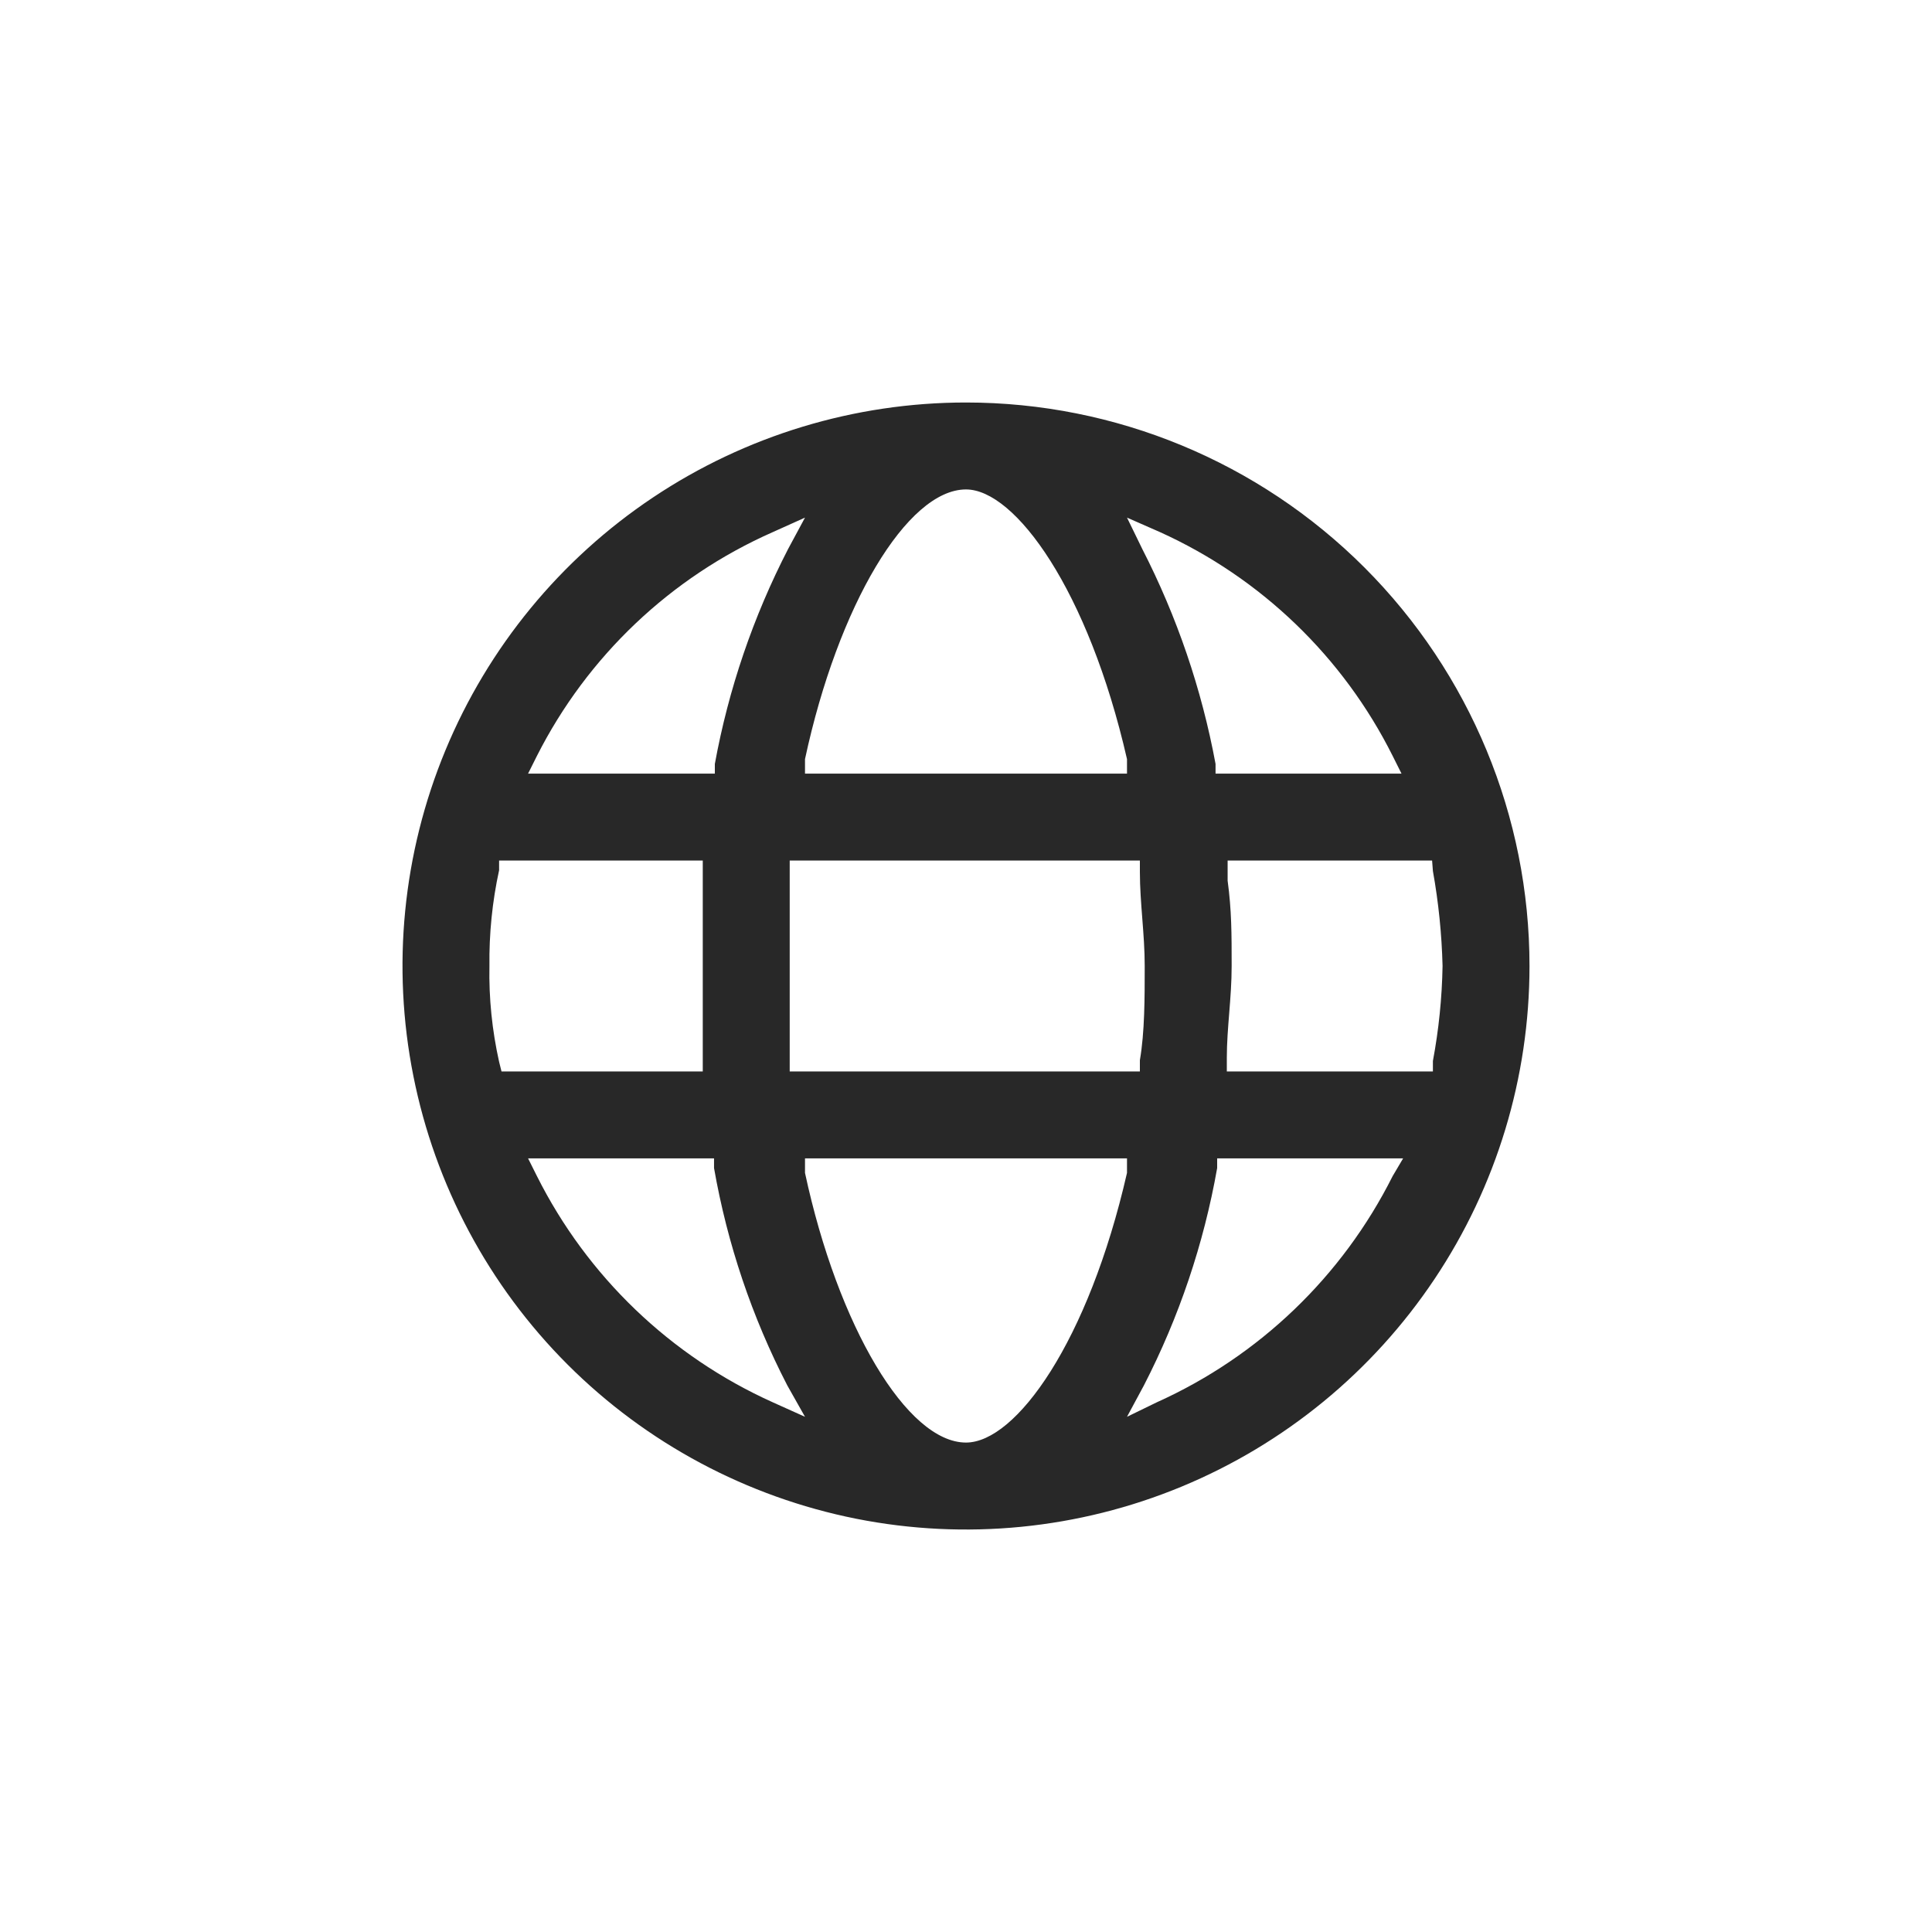 <svg width="24" height="24" viewBox="0 0 24 24" fill="none" xmlns="http://www.w3.org/2000/svg">
<path d="M12 5C10.616 5 9.262 5.411 8.111 6.18C6.96 6.949 6.063 8.042 5.533 9.321C5.003 10.6 4.864 12.008 5.135 13.366C5.405 14.723 6.071 15.971 7.05 16.95C8.029 17.929 9.277 18.595 10.634 18.866C11.992 19.136 13.4 18.997 14.679 18.467C15.958 17.937 17.051 17.04 17.82 15.889C18.59 14.738 19 13.384 19 12C19 10.143 18.262 8.363 16.95 7.05C15.637 5.737 13.857 5 12 5ZM12 6.08C12.61 6.08 13.52 7.33 14 9.43V9.61H10V9.43C10.41 7.52 11.27 6.08 12 6.08ZM14.16 10.69V10.83C14.16 11.22 14.22 11.6 14.22 12C14.22 12.4 14.22 12.82 14.16 13.17V13.31H9.81V13.17C9.81 12.81 9.81 12.4 9.81 12C9.81 11.6 9.81 11.22 9.81 10.83V10.69H14.16ZM6.67 9.39C7.296 8.153 8.331 7.17 9.6 6.61L10 6.43L9.79 6.82C9.357 7.66 9.05 8.56 8.88 9.49V9.61H6.56L6.67 9.39ZM6.2 13.19C6.113 12.8 6.072 12.4 6.08 12C6.075 11.6 6.115 11.201 6.2 10.81V10.69H8.73V10.86C8.73 11.26 8.73 11.63 8.73 12C8.73 12.37 8.73 12.77 8.73 13.14V13.31H6.23L6.2 13.19ZM9.6 17.42C8.329 16.848 7.295 15.856 6.67 14.61L6.56 14.39H8.87V14.51C9.035 15.451 9.341 16.361 9.78 17.21L10 17.6L9.6 17.42ZM12 17.92C11.27 17.92 10.41 16.48 10 14.57V14.39H14V14.57C13.52 16.67 12.62 17.92 12 17.92ZM17.3 14.61C16.675 15.856 15.641 16.848 14.37 17.42L14 17.6L14.21 17.21C14.647 16.361 14.954 15.451 15.12 14.51V14.39H17.43L17.3 14.61ZM17.8 10.82C17.87 11.21 17.91 11.604 17.92 12C17.913 12.396 17.873 12.791 17.8 13.18V13.31H15.24V13.14C15.24 12.77 15.3 12.4 15.3 12C15.3 11.6 15.3 11.31 15.25 10.94V10.69H17.79L17.8 10.82ZM17.41 9.61H15.1V9.49C14.928 8.561 14.621 7.661 14.19 6.82L14 6.43L14.41 6.61C15.664 7.178 16.684 8.159 17.3 9.39L17.41 9.61Z" fill="#282828"/>
</svg>

